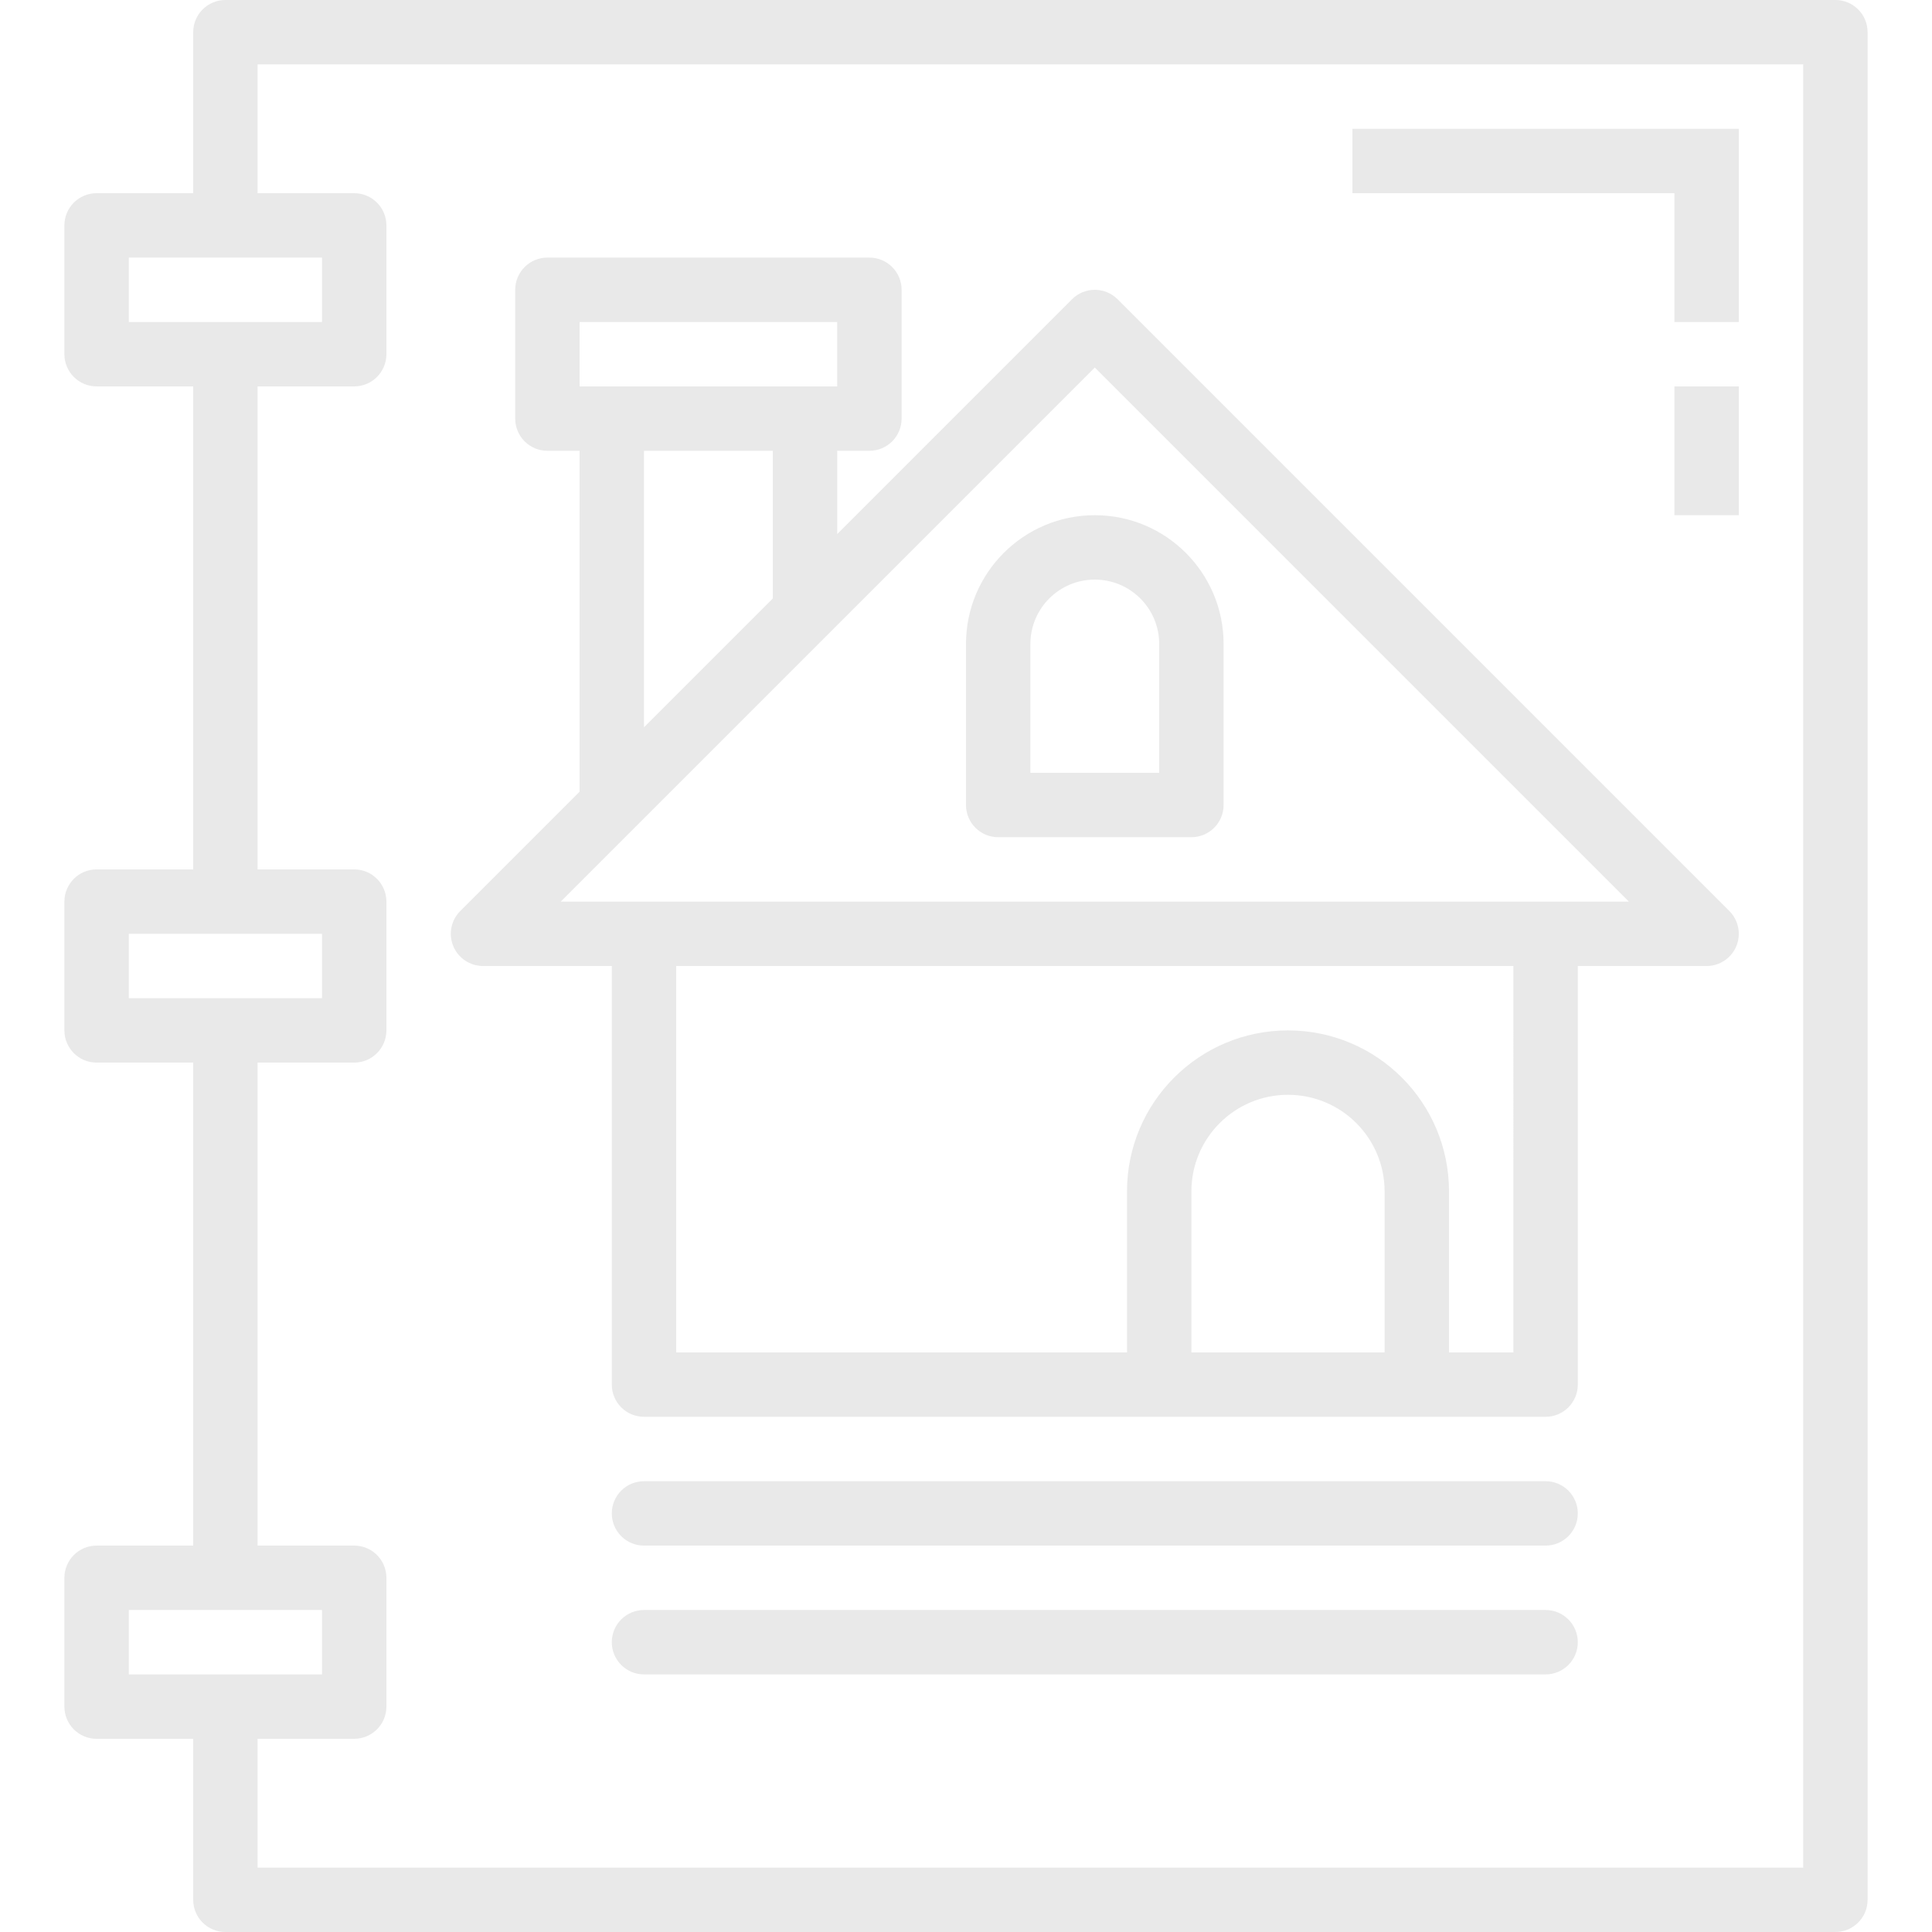<svg height="480pt" viewBox="-16 0 480 480" width="480pt" xmlns="http://www.w3.org/2000/svg">
<style type="text/css">
   <![CDATA[
    .fil0 {fill:#E9E9E9}
   ]]>
</style>
<path class="fil0" d="m104 240h32v104c0 4.418 3.582 8 8 8h224c4.418 0 8-3.582 8-8v-104h32c3.234 0 6.152-1.949 7.391-4.938s.551-6.43-1.734-8.719l-152-152c-3.125-3.121-8.188-3.121-11.312 0l-58.344 58.344v-20.688h8c4.418 0 8-3.582 8-8v-32c0-4.418-3.582-8-8-8h-80c-4.418 0-8 3.582-8 8v32c0 4.418 3.582 8 8 8h8v84.688l-29.656 29.656c-2.285 2.289-2.973 5.73-1.734 8.719s4.156 4.938 7.391 4.938zm176 96v-40c0-13.254 10.746-24 24-24s24 10.746 24 24v40zm80 0h-16v-40c0-22.09-17.91-40-40-40s-40 17.91-40 40v40h-112v-96h208zm-232-256h64v16h-64zm16 32h32v36.688l-32 32zm112-20.688 132.688 132.688h-265.375zm0 0"/>
<path class="fil0" d="m232 208h48c4.418 0 8-3.582 8-8v-40c0-17.672-14.328-32-32-32s-32 14.328-32 32v40c0 4.418 3.582 8 8 8zm8-48c0-8.836 7.164-16 16-16s16 7.164 16 16v32h-32zm0 0"/>
<path class="fil0" d="m368 368h-224c-4.418 0-8 3.582-8 8s3.582 8 8 8h224c4.418 0 8-3.582 8-8s-3.582-8-8-8zm0 0"/>
<path class="fil0" d="m368 400h-224c-4.418 0-8 3.582-8 8s3.582 8 8 8h224c4.418 0 8-3.582 8-8s-3.582-8-8-8zm0 0"/>
<path class="fil0" d="m400 80h16v-48h-96v16h80zm0 0"/>
<path class="fil0" d="m400 96h16v32h-16zm0 0"/>
<path class="fil0" d="m40 480h400c4.418 0 8-3.582 8-8v-464c0-4.418-3.582-8-8-8h-400c-4.418 0-8 3.582-8 8v40h-24c-4.418 0-8 3.582-8 8v32c0 4.418 3.582 8 8 8h24v120h-24c-4.418 0-8 3.582-8 8v32c0 4.418 3.582 8 8 8h24v120h-24c-4.418 0-8 3.582-8 8v32c0 4.418 3.582 8 8 8h24v40c0 4.418 3.582 8 8 8zm-24-416h48v16h-48zm0 168h48v16h-48zm32 32h24c4.418 0 8-3.582 8-8v-32c0-4.418-3.582-8-8-8h-24v-120h24c4.418 0 8-3.582 8-8v-32c0-4.418-3.582-8-8-8h-24v-32h384v448h-384v-32h24c4.418 0 8-3.582 8-8v-32c0-4.418-3.582-8-8-8h-24zm-32 136h48v16h-48zm0 0"/></svg>